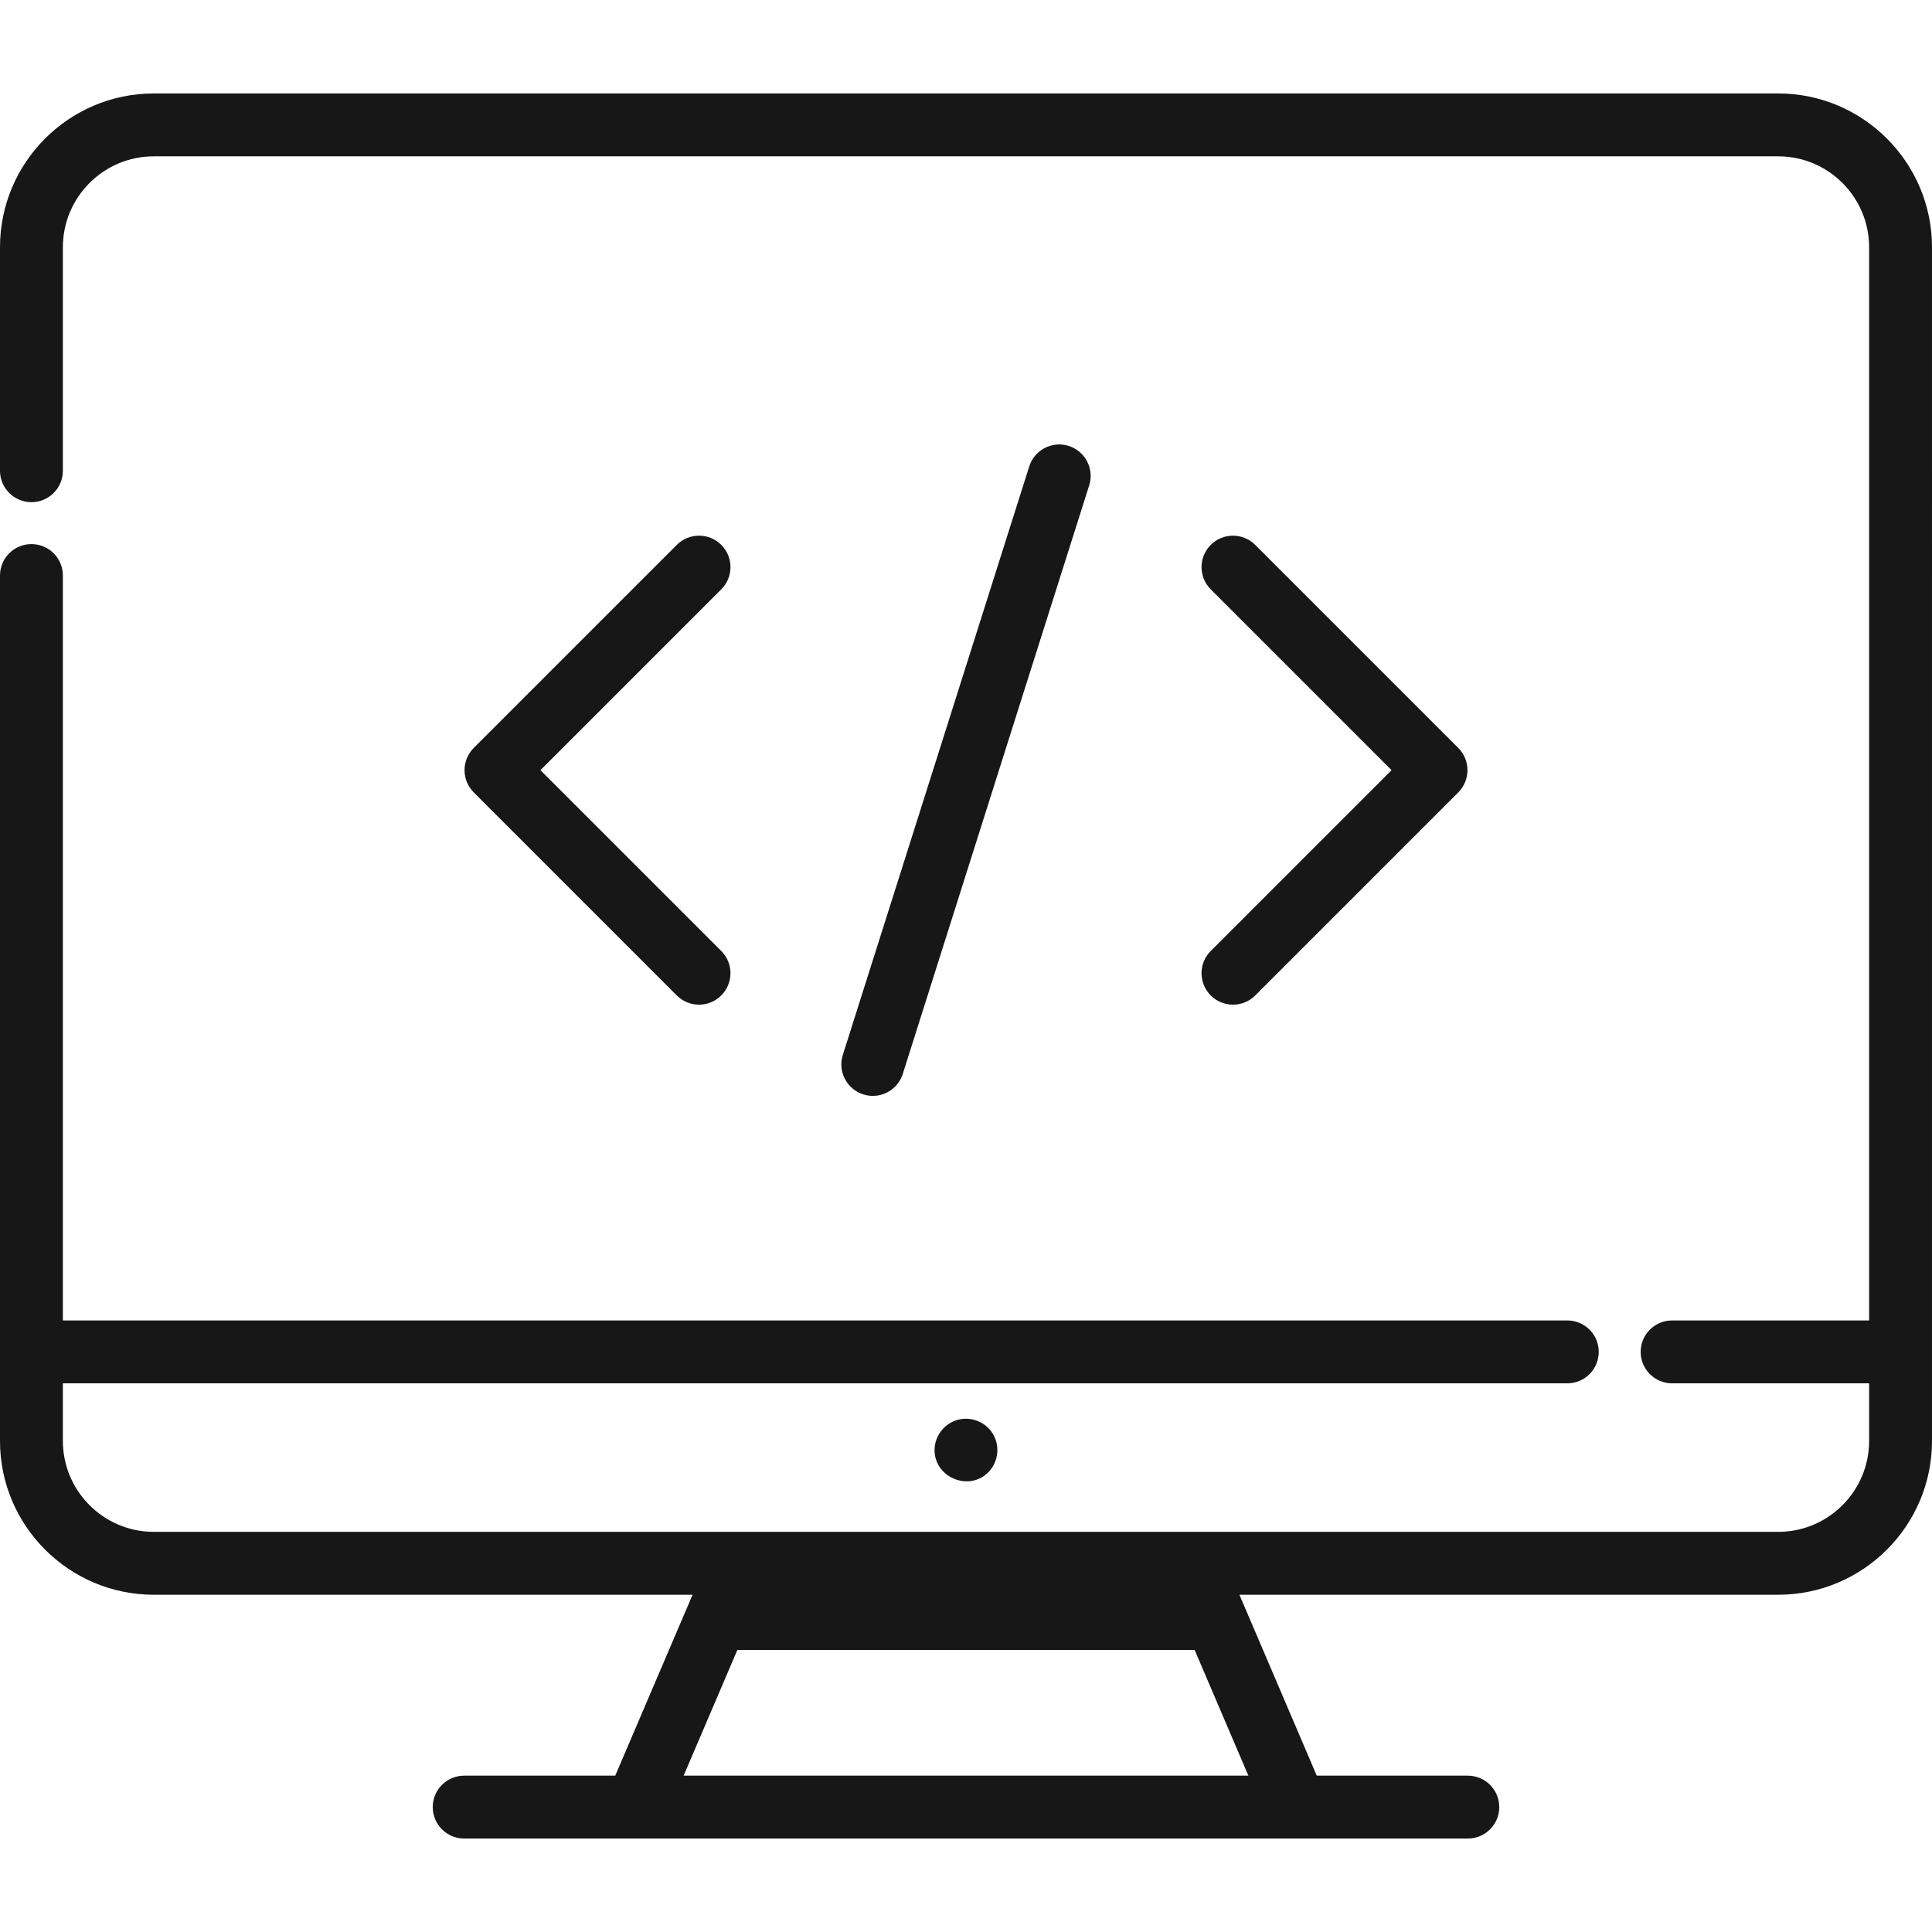 <?xml version="1.0" encoding="utf-8"?>
<!-- Generator: Adobe Illustrator 16.0.0, SVG Export Plug-In . SVG Version: 6.00 Build 0)  -->
<!DOCTYPE svg PUBLIC "-//W3C//DTD SVG 1.1//EN" "http://www.w3.org/Graphics/SVG/1.1/DTD/svg11.dtd">
<svg version="1.1" id="Layer_1" xmlns="http://www.w3.org/2000/svg" xmlns:xlink="http://www.w3.org/1999/xlink" x="0px" y="0px"
	 width="512px" height="512px" viewBox="0 0 512 512" enable-background="new 0 0 512 512" xml:space="preserve">
<g>
	<g>
		<path fill="#171717" d="M386.455,198.212l-53.812-53.811c-3.253-3.254-8.527-3.255-11.783,0c-3.254,3.253-3.254,8.529,0,11.783
			l47.92,47.92l-47.92,47.919c-3.254,3.253-3.254,8.529,0,11.784c1.628,1.627,3.76,2.44,5.892,2.44s4.265-0.813,5.891-2.44
			l53.812-53.811C389.709,206.742,389.709,201.466,386.455,198.212z"/>
	</g>
</g>
<g>
	<g>
		<path fill="#171717" d="M143.223,204.102l47.919-47.92c3.254-3.253,3.254-8.529,0-11.783c-3.253-3.254-8.529-3.254-11.783,0
			l-53.811,53.811c-3.254,3.253-3.254,8.529,0,11.783l53.811,53.812c1.626,1.627,3.759,2.44,5.891,2.44s4.265-0.813,5.891-2.442
			c3.254-3.253,3.254-8.529,0-11.783L143.223,204.102z"/>
	</g>
</g>
<g>
	<g>
		<path fill="#171717" d="M283.221,118.176c-4.387-1.39-9.07,1.041-10.459,5.427L223.356,279.57c-1.39,4.387,1.04,9.07,5.427,10.459
			c0.838,0.267,1.685,0.392,2.519,0.392c3.535,0,6.816-2.269,7.941-5.817l49.403-155.968
			C290.037,124.248,287.607,119.565,283.221,118.176z"/>
	</g>
</g>
<g>
	<g>
		<path fill="#171717" d="M471.246,24.766H40.754C18.283,24.766,0,43.049,0,65.52v59.227c0,4.602,3.731,8.332,8.332,8.332
			s8.332-3.731,8.332-8.332V65.52c0-13.284,10.807-24.09,24.09-24.09h430.492c13.284,0,24.09,10.807,24.09,24.09v284.412h-52.21
			c-4.602,0-8.332,3.73-8.332,8.332c0,4.601,3.731,8.332,8.332,8.332h52.21v15.272c0,13.284-10.807,24.09-24.09,24.09h-155.41
			H196.164H40.754c-13.284,0-24.09-10.808-24.09-24.09v-15.272h398.688c4.603,0,8.332-3.731,8.332-8.332
			c0-4.602-3.73-8.332-8.332-8.332H16.664v-197.41c0-4.602-3.731-8.332-8.332-8.332S0,147.92,0,152.522V381.87
			c0,22.472,18.283,40.754,40.754,40.754H183.54l-20.494,47.945h-40.034c-4.602,0-8.332,3.73-8.332,8.332
			c0,4.601,3.731,8.332,8.332,8.332h265.975c4.602,0,8.332-3.731,8.332-8.332c0-4.602-3.731-8.332-8.332-8.332h-40.034
			l-20.494-47.945h142.786c22.472,0,40.754-18.282,40.754-40.754V65.52C512,43.049,493.717,24.766,471.246,24.766z M330.83,470.568
			H181.17l14.238-33.311h121.185L330.83,470.568z"/>
	</g>
</g>
<g>
	<g>
		<path fill="#171717" d="M262.924,379.68c-1.914-2.906-5.583-4.3-8.952-3.457c-3.517,0.879-6.116,4.047-6.291,7.67
			c-0.364,7.533,9.106,11.629,14.331,6.172C264.674,387.282,265.089,382.887,262.924,379.68z"/>
	</g>
</g>
</svg>
